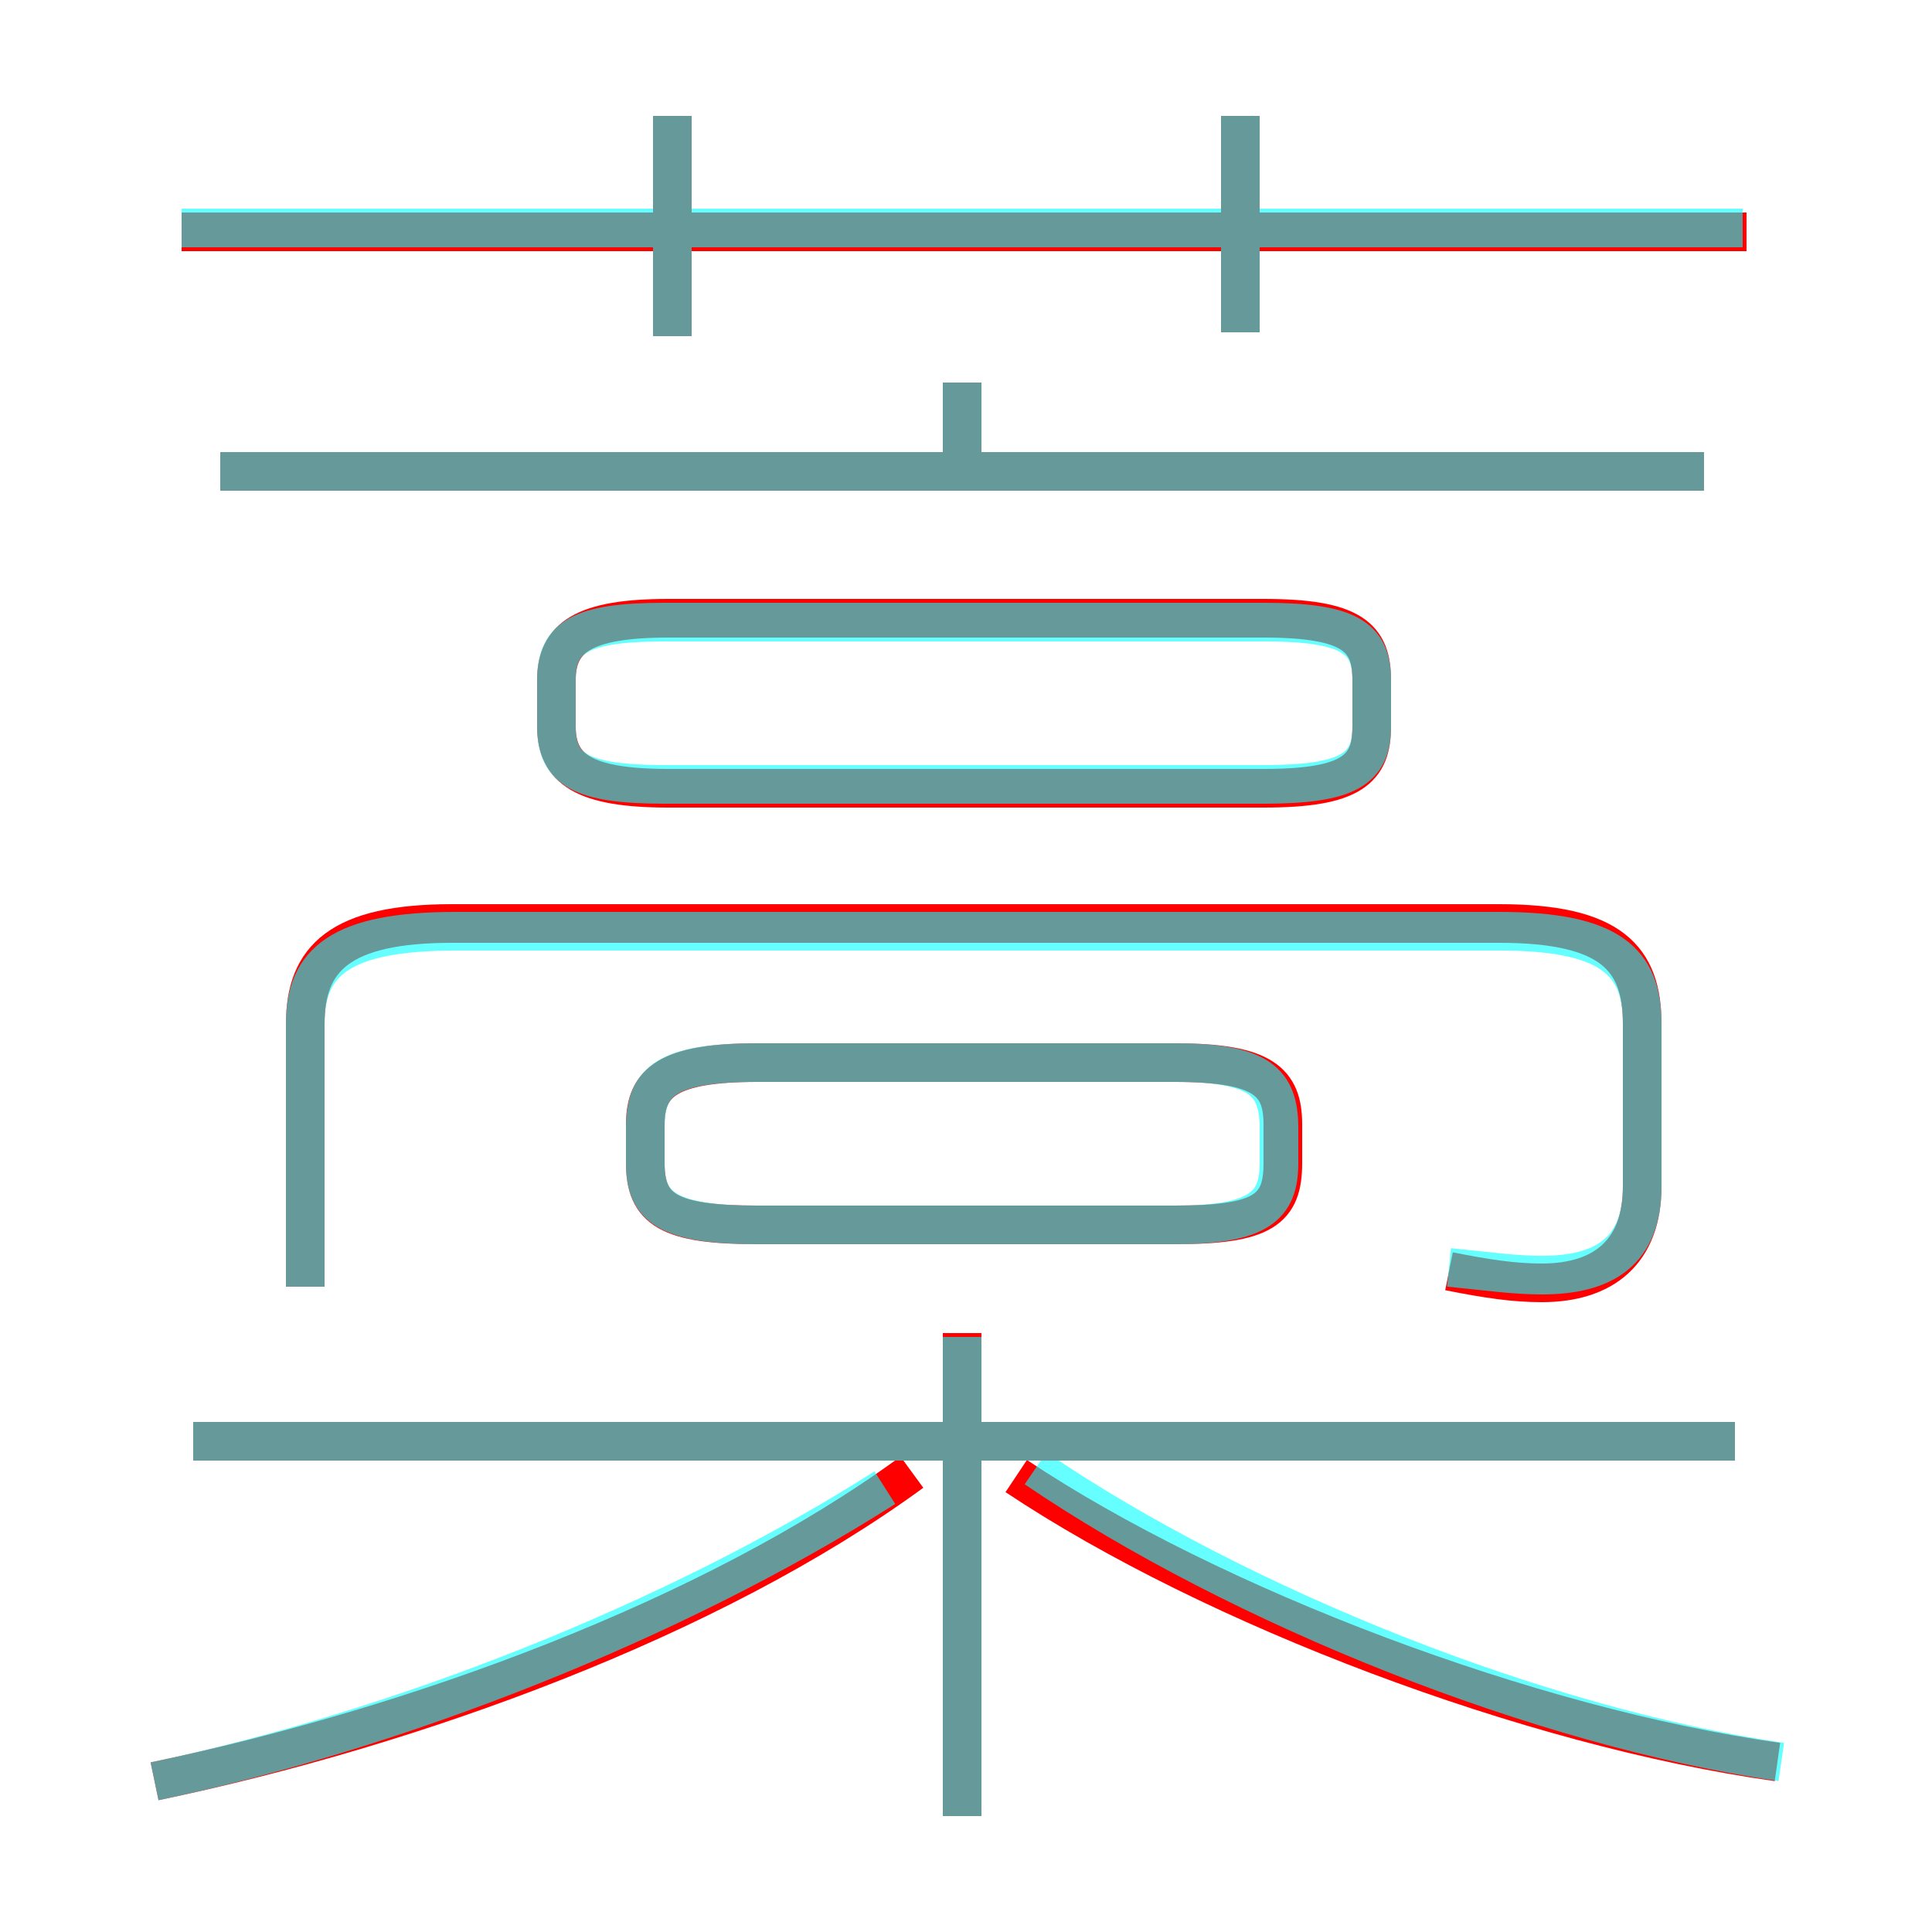 <?xml version='1.0' encoding='utf8'?>
<svg viewBox="0.0 -6.0 50.0 50.0" version="1.1" xmlns="http://www.w3.org/2000/svg">
<rect x="0.0" y="-6.0" width="50.0" height="50.0" fill="#333333" stroke="none"/>
<rect x="-1000" y="-1000" width="2000" height="2000" stroke="white" fill="white"/>
<g style="fill:none;stroke:rgba(255, 0, 0, 1);  stroke-width:1"><path d="M 37.5 -11.1 C 38.5 -10.9 39.2 -10.8 39.9 -10.8 C 41.5 -10.8 42.5 -11.6 42.5 -13.3 L 42.5 -17.5 C 42.5 -19.2 41.7 -20.1 38.8 -20.1 L 11.7 -20.1 C 8.8 -20.1 7.9 -19.2 7.9 -17.5 L 7.9 -10.7 M 4.0 2.1 C 10.7 0.7 18.4 -2.1 23.6 -5.9 M 24.9 3.0 L 24.9 -9.5 M 44.9 -6.7 L 5.0 -6.7 M 46.0 1.6 C 39.6 0.7 31.4 -2.4 26.3 -5.8 M 19.6 -12.3 L 30.4 -12.3 C 32.7 -12.3 33.2 -12.7 33.2 -13.9 L 33.2 -14.9 C 33.2 -16.0 32.7 -16.5 30.4 -16.5 L 19.6 -16.5 C 17.3 -16.5 16.7 -16.0 16.7 -14.9 L 16.7 -13.9 C 16.7 -12.7 17.3 -12.3 19.6 -12.3 Z M 17.3 -23.6 L 32.7 -23.6 C 35.0 -23.6 35.5 -24.1 35.5 -25.2 L 35.5 -26.4 C 35.5 -27.5 35.0 -28.0 32.7 -28.0 L 17.3 -28.0 C 15.1 -28.0 14.4 -27.5 14.4 -26.4 L 14.4 -25.2 C 14.4 -24.1 15.1 -23.6 17.3 -23.6 Z M 17.4 -35.3 L 17.4 -41.0 M 44.1 -31.8 L 5.7 -31.8 M 24.9 -32.1 L 24.9 -34.1 M 45.2 -38.0 L 4.7 -38.0 M 32.1 -35.4 L 32.1 -41.0" transform="translate(0.0 38.0)" />
</g>
<g style="fill:none;stroke:rgba(0, 255, 255, 0.6);  stroke-width:1">
<path d="M 37.5 -11.2 C 38.5 -11.1 39.2 -11.0 39.9 -11.0 C 41.5 -11.0 42.5 -11.6 42.5 -13.3 L 42.5 -17.5 C 42.5 -19.1 41.7 -19.9 38.8 -19.9 L 11.8 -19.9 C 8.8 -19.9 7.9 -19.1 7.9 -17.5 L 7.9 -10.7 M 4.0 2.1 C 10.2 0.8 17.4 -2.0 22.9 -5.5 M 24.9 3.0 L 24.9 -9.4 M 44.9 -6.7 L 5.0 -6.7 M 46.1 1.6 C 39.9 0.7 32.1 -2.4 26.8 -6.0 M 30.4 -16.5 L 19.6 -16.5 C 17.2 -16.5 16.7 -16.0 16.7 -14.8 L 16.7 -13.9 C 16.7 -12.8 17.2 -12.3 19.6 -12.3 L 30.4 -12.3 C 32.6 -12.3 33.1 -12.8 33.1 -13.9 L 33.1 -14.8 C 33.1 -16.0 32.6 -16.5 30.4 -16.5 Z M 17.2 -23.7 L 32.7 -23.7 C 34.9 -23.7 35.5 -24.1 35.5 -25.2 L 35.5 -26.4 C 35.5 -27.5 34.9 -27.9 32.7 -27.9 L 17.2 -27.9 C 15.0 -27.9 14.4 -27.5 14.4 -26.4 L 14.4 -25.2 C 14.4 -24.1 15.0 -23.7 17.2 -23.7 Z M 44.1 -31.8 L 5.7 -31.8 M 24.9 -31.6 L 24.9 -34.1 M 17.4 -35.3 L 17.4 -41.0 M 45.1 -38.1 L 4.7 -38.1 M 32.1 -35.4 L 32.1 -41.0" transform="translate(0.0 38.0)" />
</g>
</svg>